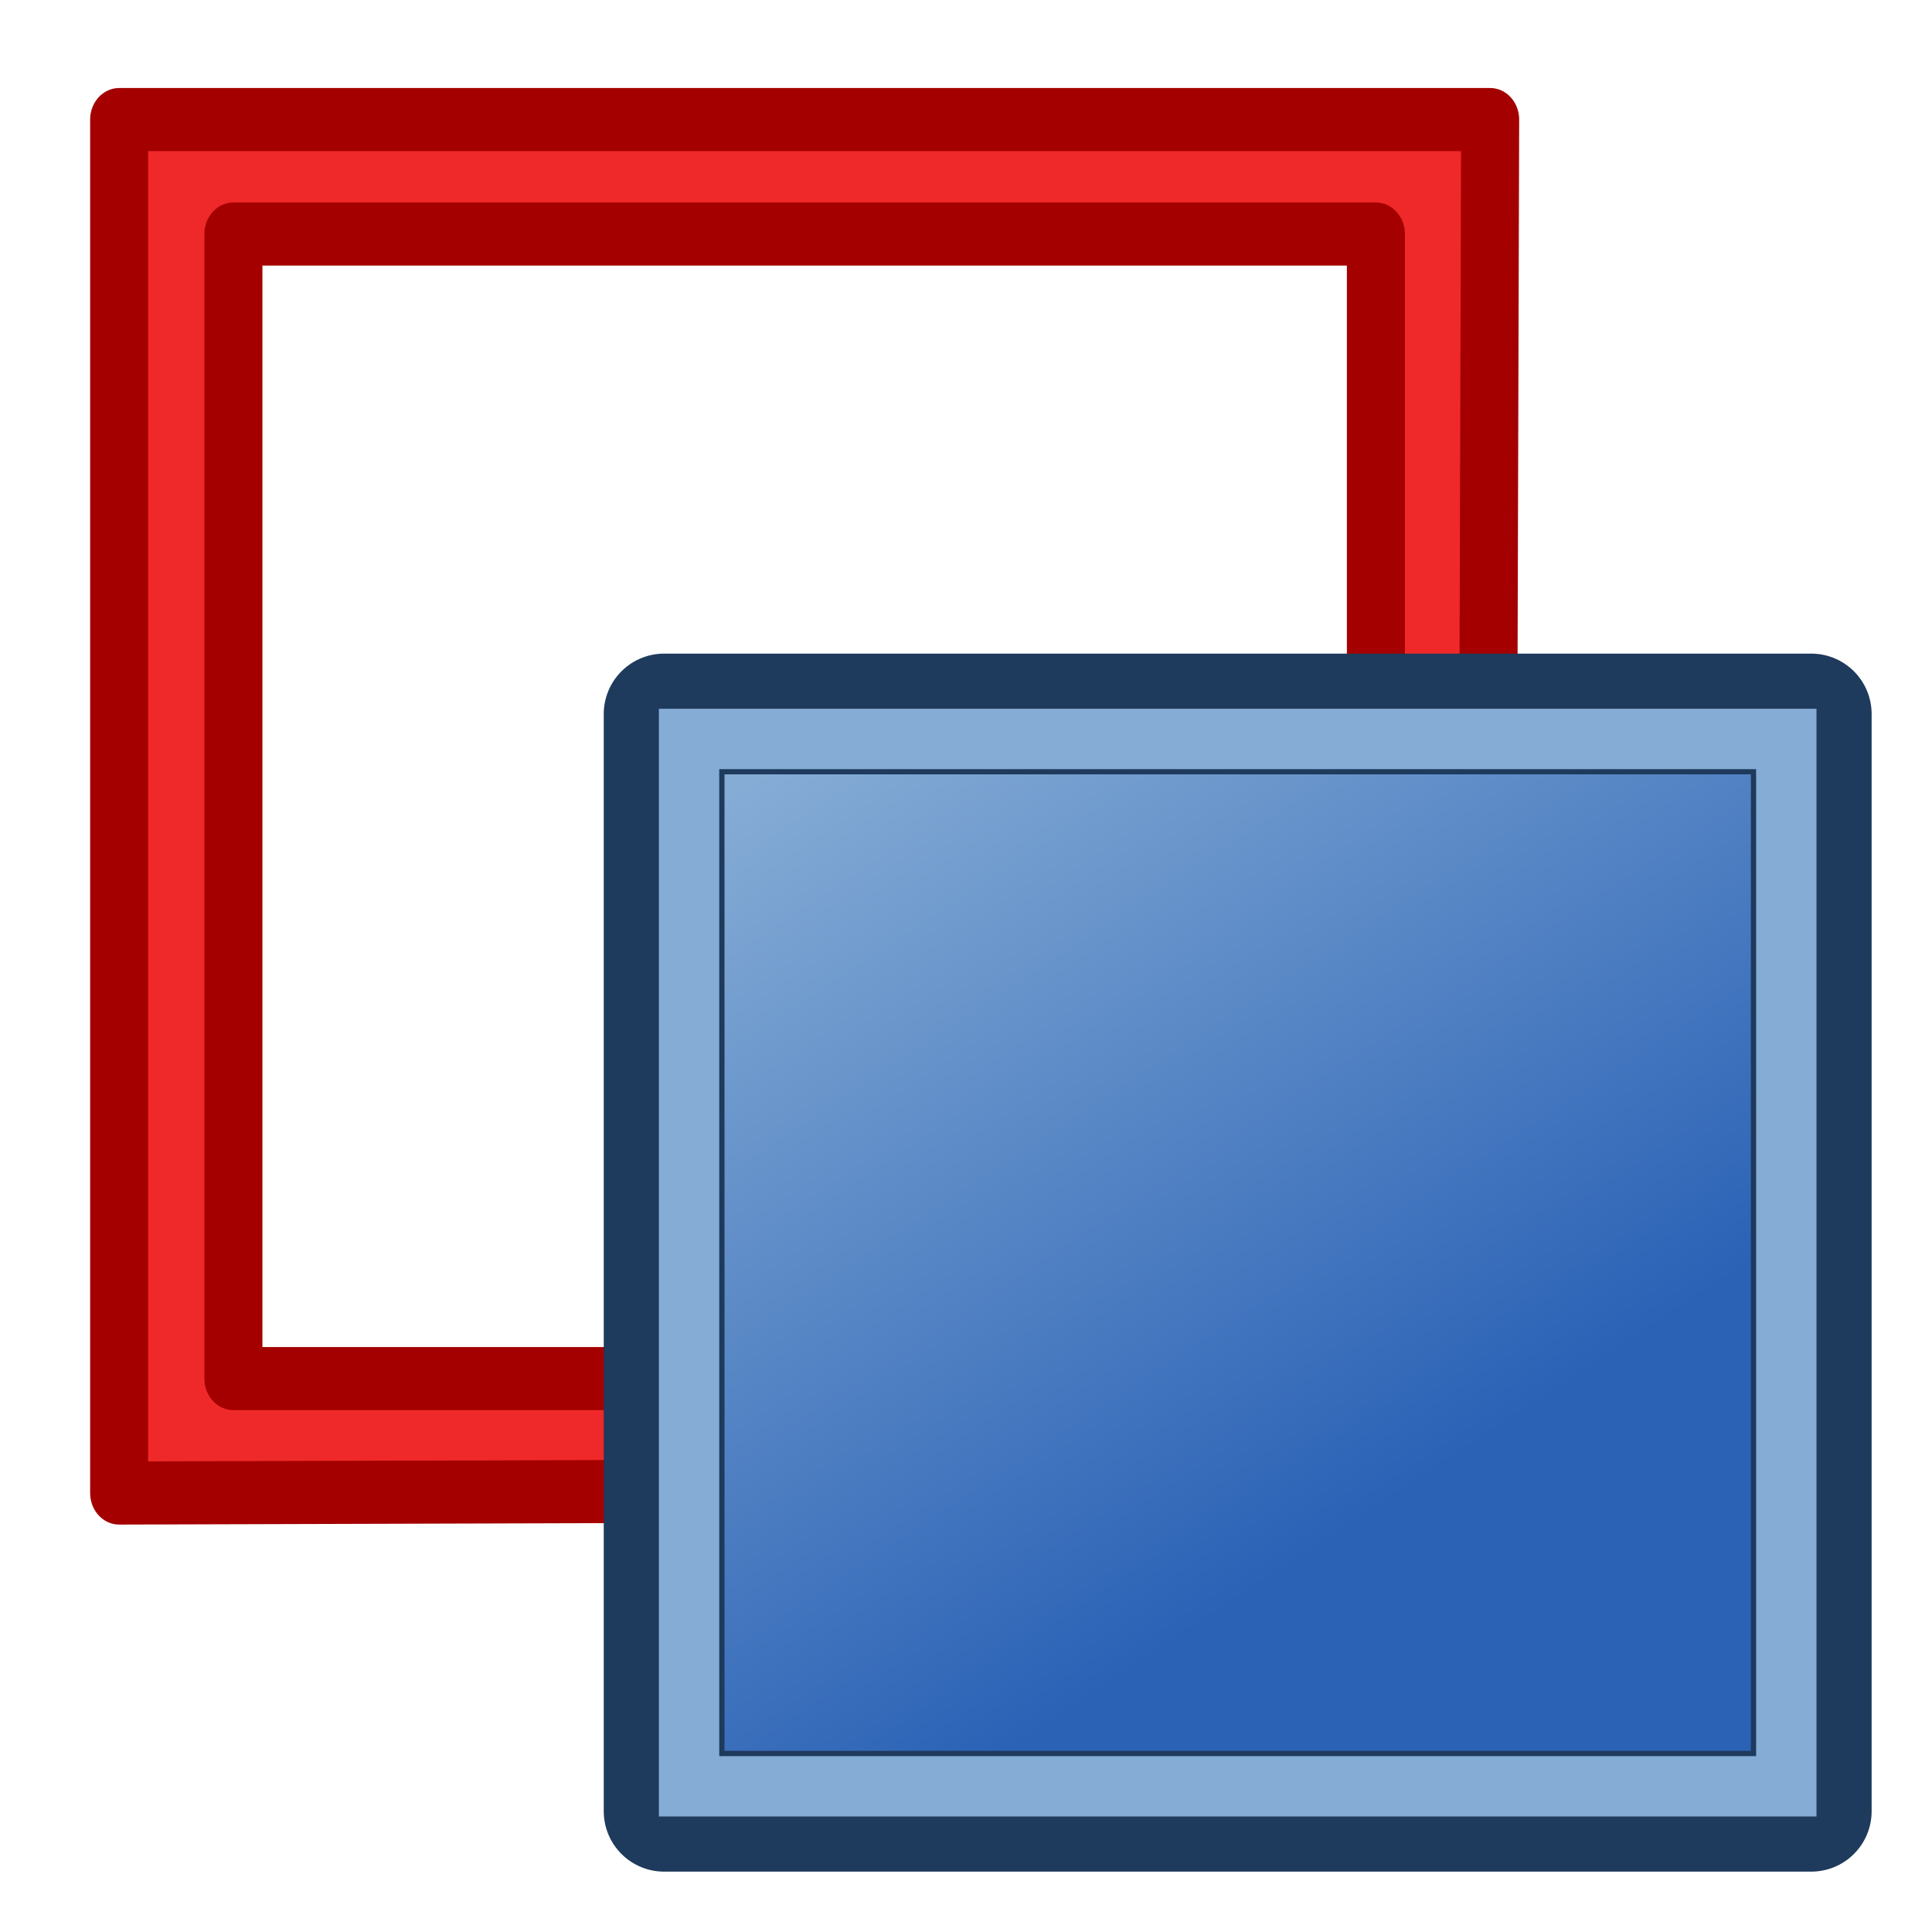 <?xml version="1.0" encoding="UTF-8" standalone="no"?>
<svg xmlns:dc="http://purl.org/dc/elements/1.1/" xmlns:cc="http://creativecommons.org/ns#" xmlns:rdf="http://www.w3.org/1999/02/22-rdf-syntax-ns#" xmlns:svg="http://www.w3.org/2000/svg" xmlns="http://www.w3.org/2000/svg" xmlns:xlink="http://www.w3.org/1999/xlink" width="64px" height="64px" id="svg2825" version="1.1">
  <title id="title848">Part_MakeFace</title>
  <defs id="defs2827">
    <linearGradient id="linearGradient889">
      <stop style="stop-color:#2b62b6;stop-opacity:1" offset="0" id="stop885" />
      <stop style="stop-color:#85acd5;stop-opacity:1" offset="1" id="stop887" />
    </linearGradient>
    <linearGradient id="linearGradient3836-0">
      <stop style="stop-color:#c4a000;stop-opacity:1" offset="0" id="stop3838-2" />
      <stop style="stop-color:#fce94f;stop-opacity:1" offset="1" id="stop3840-5" />
    </linearGradient>
    <linearGradient id="linearGradient3836-0-6">
      <stop style="stop-color:#c4a000;stop-opacity:1" offset="0" id="stop3838-2-7" />
      <stop style="stop-color:#fce94f;stop-opacity:1" offset="1" id="stop3840-5-5" />
    </linearGradient>
    <linearGradient xlink:href="#linearGradient889" id="linearGradient891" x1="38" y1="51" x2="17" y2="19" gradientUnits="userSpaceOnUse" gradientTransform="matrix(0.826,0,0,0.826,10.435,10.435)" />
  </defs>
  <g id="layer1">
    <g id="g3527" transform="matrix(0.126,0,0,0.137,-119.219,-53.811)">
      <path id="rect2233" d="M 977.509,421.693 V 753.791 L 1336.89,752.811 L 1337.954,421.693 Z M 1007.546,449.367 L 1307.917,449.367 L 1307.917,726.116 H 1007.546 Z" style="fill:#ef2929;fill-opacity:1;stroke:#a40000;stroke-width:15.257;stroke-linecap:round;stroke-linejoin:round;stroke-miterlimit:4;stroke-dasharray:none;stroke-opacity:1" />
    </g>
    <rect style="fill:url(#linearGradient891);fill-opacity:1;fill-rule:evenodd;stroke:#1e3a5c;stroke-width:4;stroke-linecap:round;stroke-linejoin:round;stroke-miterlimit:4;stroke-dasharray:none;paint-order:markers stroke fill" id="rect881" width="38" height="36.348" x="22" y="23.652" />
    <rect style="fill:none;fill-rule:evenodd;stroke:#85acd5;stroke-width:2;stroke-linecap:round;stroke-linejoin:miter;stroke-miterlimit:4;stroke-dasharray:none;paint-order:markers stroke fill" id="rect883" width="36.348" height="34.696" x="22.826" y="24.478" ry="0" />
  </g>
</svg>
